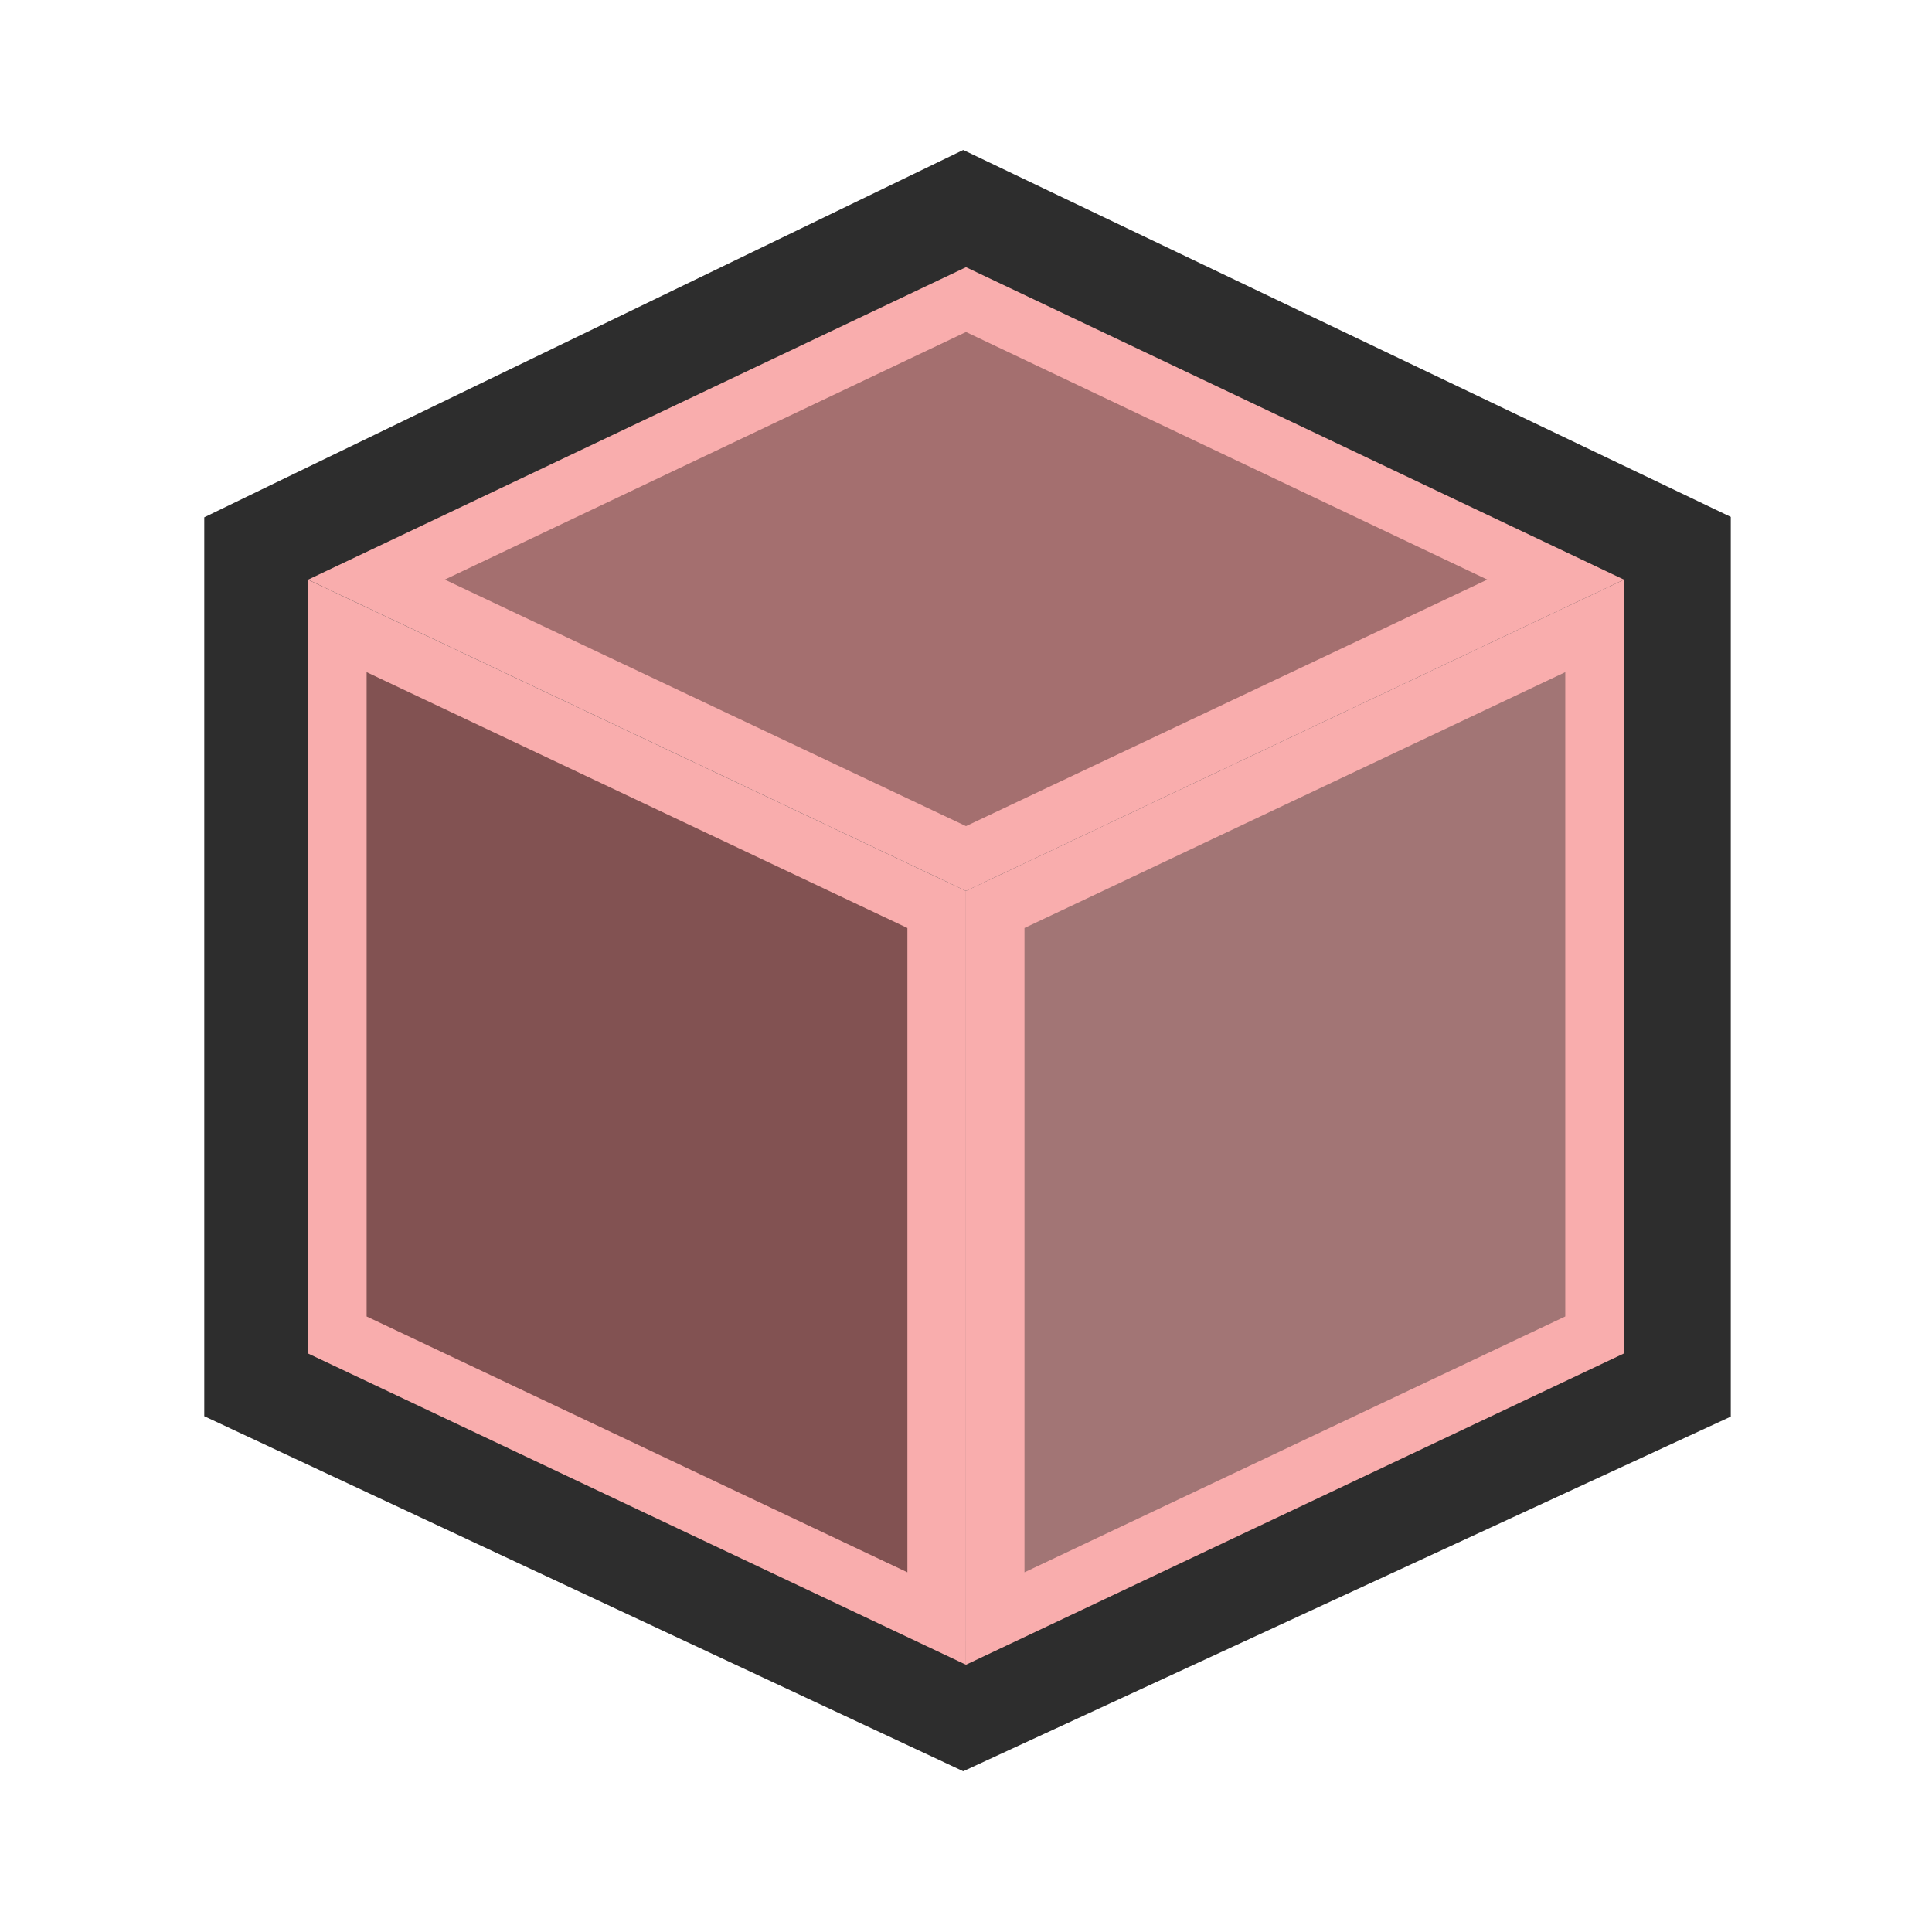 <svg xmlns="http://www.w3.org/2000/svg" width="33" height="33" viewBox="0 0 33 33">
  <g id="Set_Static_1" data-name="Set Static 1" transform="translate(-11359.55 360.856)">
    <g id="Group_1190" data-name="Group 1190" transform="translate(4811.312 -1542.292)">
      <g id="Path_2202" data-name="Path 2202" transform="translate(6553.543 1190.069)" fill="#324043">
        <path d="M 11.15 20.518 L 10.729 20.321 L -0.24 15.19 L -0.816 14.921 L -0.816 14.284 L -0.816 1.457 L -0.816 0.83 L -0.252 0.557 L 10.717 -4.751 L 11.15 -4.961 L 11.584 -4.754 L 22.689 0.555 L 23.258 0.826 L 23.258 1.457 L 23.258 14.284 L 23.258 14.924 L 22.678 15.192 L 11.573 20.323 L 11.15 20.518 Z" stroke="none"/>
        <path d="M 11.153 -3.851 L 0.184 1.457 L 0.184 14.284 L 11.153 19.415 L 22.258 14.284 L 22.258 1.457 L 11.153 -3.851 M 11.148 -6.071 L 12.016 -5.656 L 23.121 -0.348 L 24.258 0.196 L 24.258 1.457 L 24.258 14.284 L 24.258 15.564 L 23.097 16.1 L 11.992 21.231 L 11.148 21.621 L 10.306 21.227 L -0.664 16.096 L -1.816 15.557 L -1.816 14.284 L -1.816 1.457 L -1.816 0.203 L -0.688 -0.344 L 10.282 -5.652 L 11.148 -6.071 Z" stroke="none" fill="#2d2d2d"/>
      </g>
      <g id="Group_842" data-name="Group 842" transform="translate(6553.5 1186)">
        <g id="Path_2199" data-name="Path 2199" transform="translate(0 5.338)" fill="#825252">
          <path d="M 10.737 17.743 L 0.5 12.901 L 0.5 0.79 L 10.737 5.632 L 10.737 17.743 Z" stroke="none"/>
          <path d="M 1 1.579 L 1 12.584 L 10.237 16.954 L 10.237 5.949 L 1 1.579 M 2.86102294921875e-06 0 L 11.237 5.316 L 11.237 18.533 L 2.86102294921875e-06 13.217 L 2.86102294921875e-06 0 Z" stroke="none" fill="#f9adad"/>
        </g>
        <g id="Path_2200" data-name="Path 2200" transform="translate(11.237 5.338)" fill="#a27575">
          <path d="M 0.5 17.743 L 0.5 5.632 L 10.737 0.79 L 10.737 12.901 L 0.5 17.743 Z" stroke="none"/>
          <path d="M 10.237 1.579 L 1 5.949 L 1 16.954 L 10.237 12.584 L 10.237 1.579 M 11.237 0 L 11.237 13.217 L 2.86102294921875e-06 18.533 L 2.86102294921875e-06 5.316 L 11.237 0 Z" stroke="none" fill="#f9adad"/>
        </g>
        <g id="Path_2201" data-name="Path 2201" transform="translate(15.304 -10.437)" fill="#a46f6f">
          <path d="M -4.066 20.538 L -14.136 15.774 L -4.066 10.99 L 6.006 15.774 L -4.066 20.538 Z" stroke="none"/>
          <path d="M -4.066 11.544 L -12.969 15.773 L -4.066 19.984 L 4.838 15.773 L -4.066 11.544 M -4.066 10.437 L 7.173 15.774 L -4.066 21.091 L -15.304 15.774 L -4.066 10.437 Z" stroke="none" fill="#f9adad"/>
        </g>
      </g>
    </g>
    <g id="select" transform="translate(-234.45 807.144)">
      <rect id="Rectangle_678" data-name="Rectangle 678" width="33" height="33" transform="translate(11594 -1168)" fill="none"/>
    </g>
  </g>
</svg>
